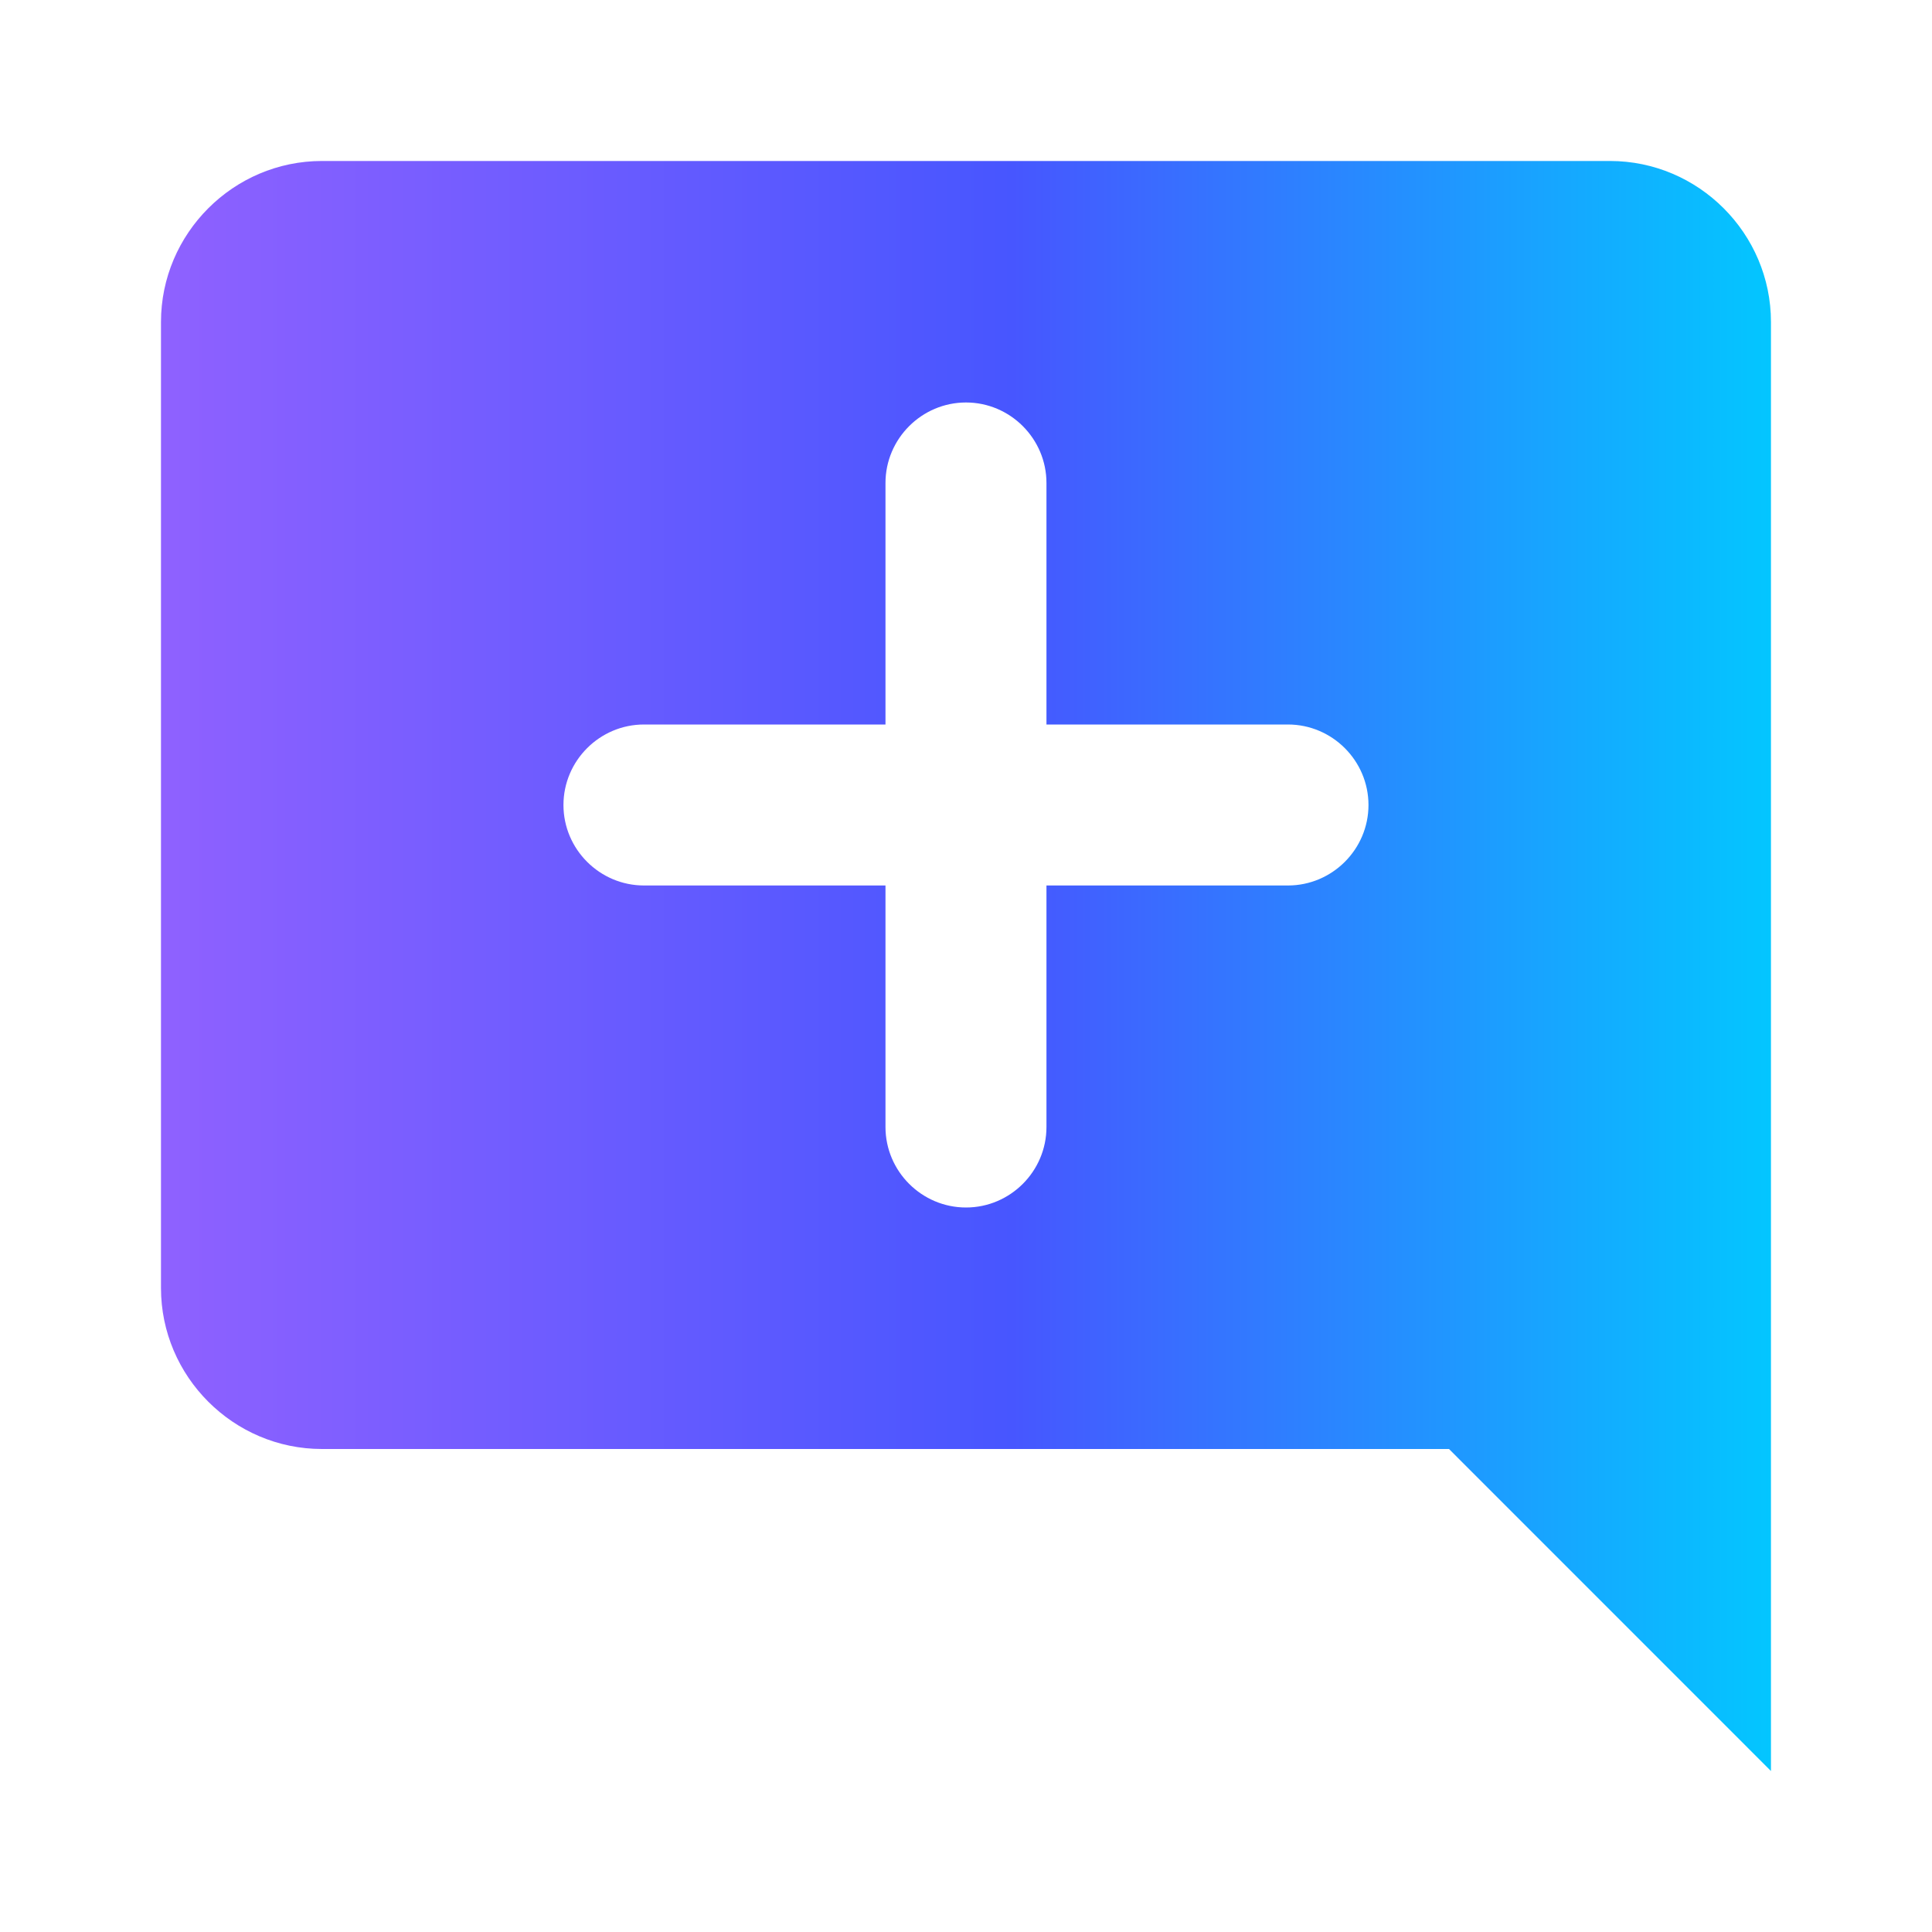 <svg width="34" height="34" viewBox="0 0 34 34" fill="none" xmlns="http://www.w3.org/2000/svg">
    <path fill-rule="evenodd" clip-rule="evenodd" d="M28.333 2.833C29.891 2.833 31.166 4.108 31.166 5.667V31.167L25.5 25.5H5.666C4.108 25.5 2.833 24.225 2.833 22.667V5.667C2.833 4.108 4.108 2.833 5.666 2.833H28.333ZM18.416 15.583H22.666C23.445 15.583 24.083 14.946 24.083 14.167C24.083 13.387 23.445 12.75 22.666 12.75H18.416V8.5C18.416 7.721 17.779 7.083 17 7.083C16.221 7.083 15.583 7.721 15.583 8.5V12.75H11.333C10.554 12.75 9.916 13.387 9.916 14.167C9.916 14.946 10.554 15.583 11.333 15.583H15.583V19.833C15.583 20.613 16.221 21.25 17 21.25C17.779 21.25 18.416 20.613 18.416 19.833V15.583Z" fill="url(#paint0_linear_22_9504)"/>
    <defs>
        <linearGradient id="paint0_linear_22_9504" x1="2.833" y1="17" x2="31.166" y2="17" gradientUnits="userSpaceOnUse">
            <stop stop-color="#8F61FF"/>
            <stop offset="0.529" stop-color="#4756FF"/>
            <stop offset="1" stop-color="#03C6FF"/>
        </linearGradient>
    </defs>
</svg>
